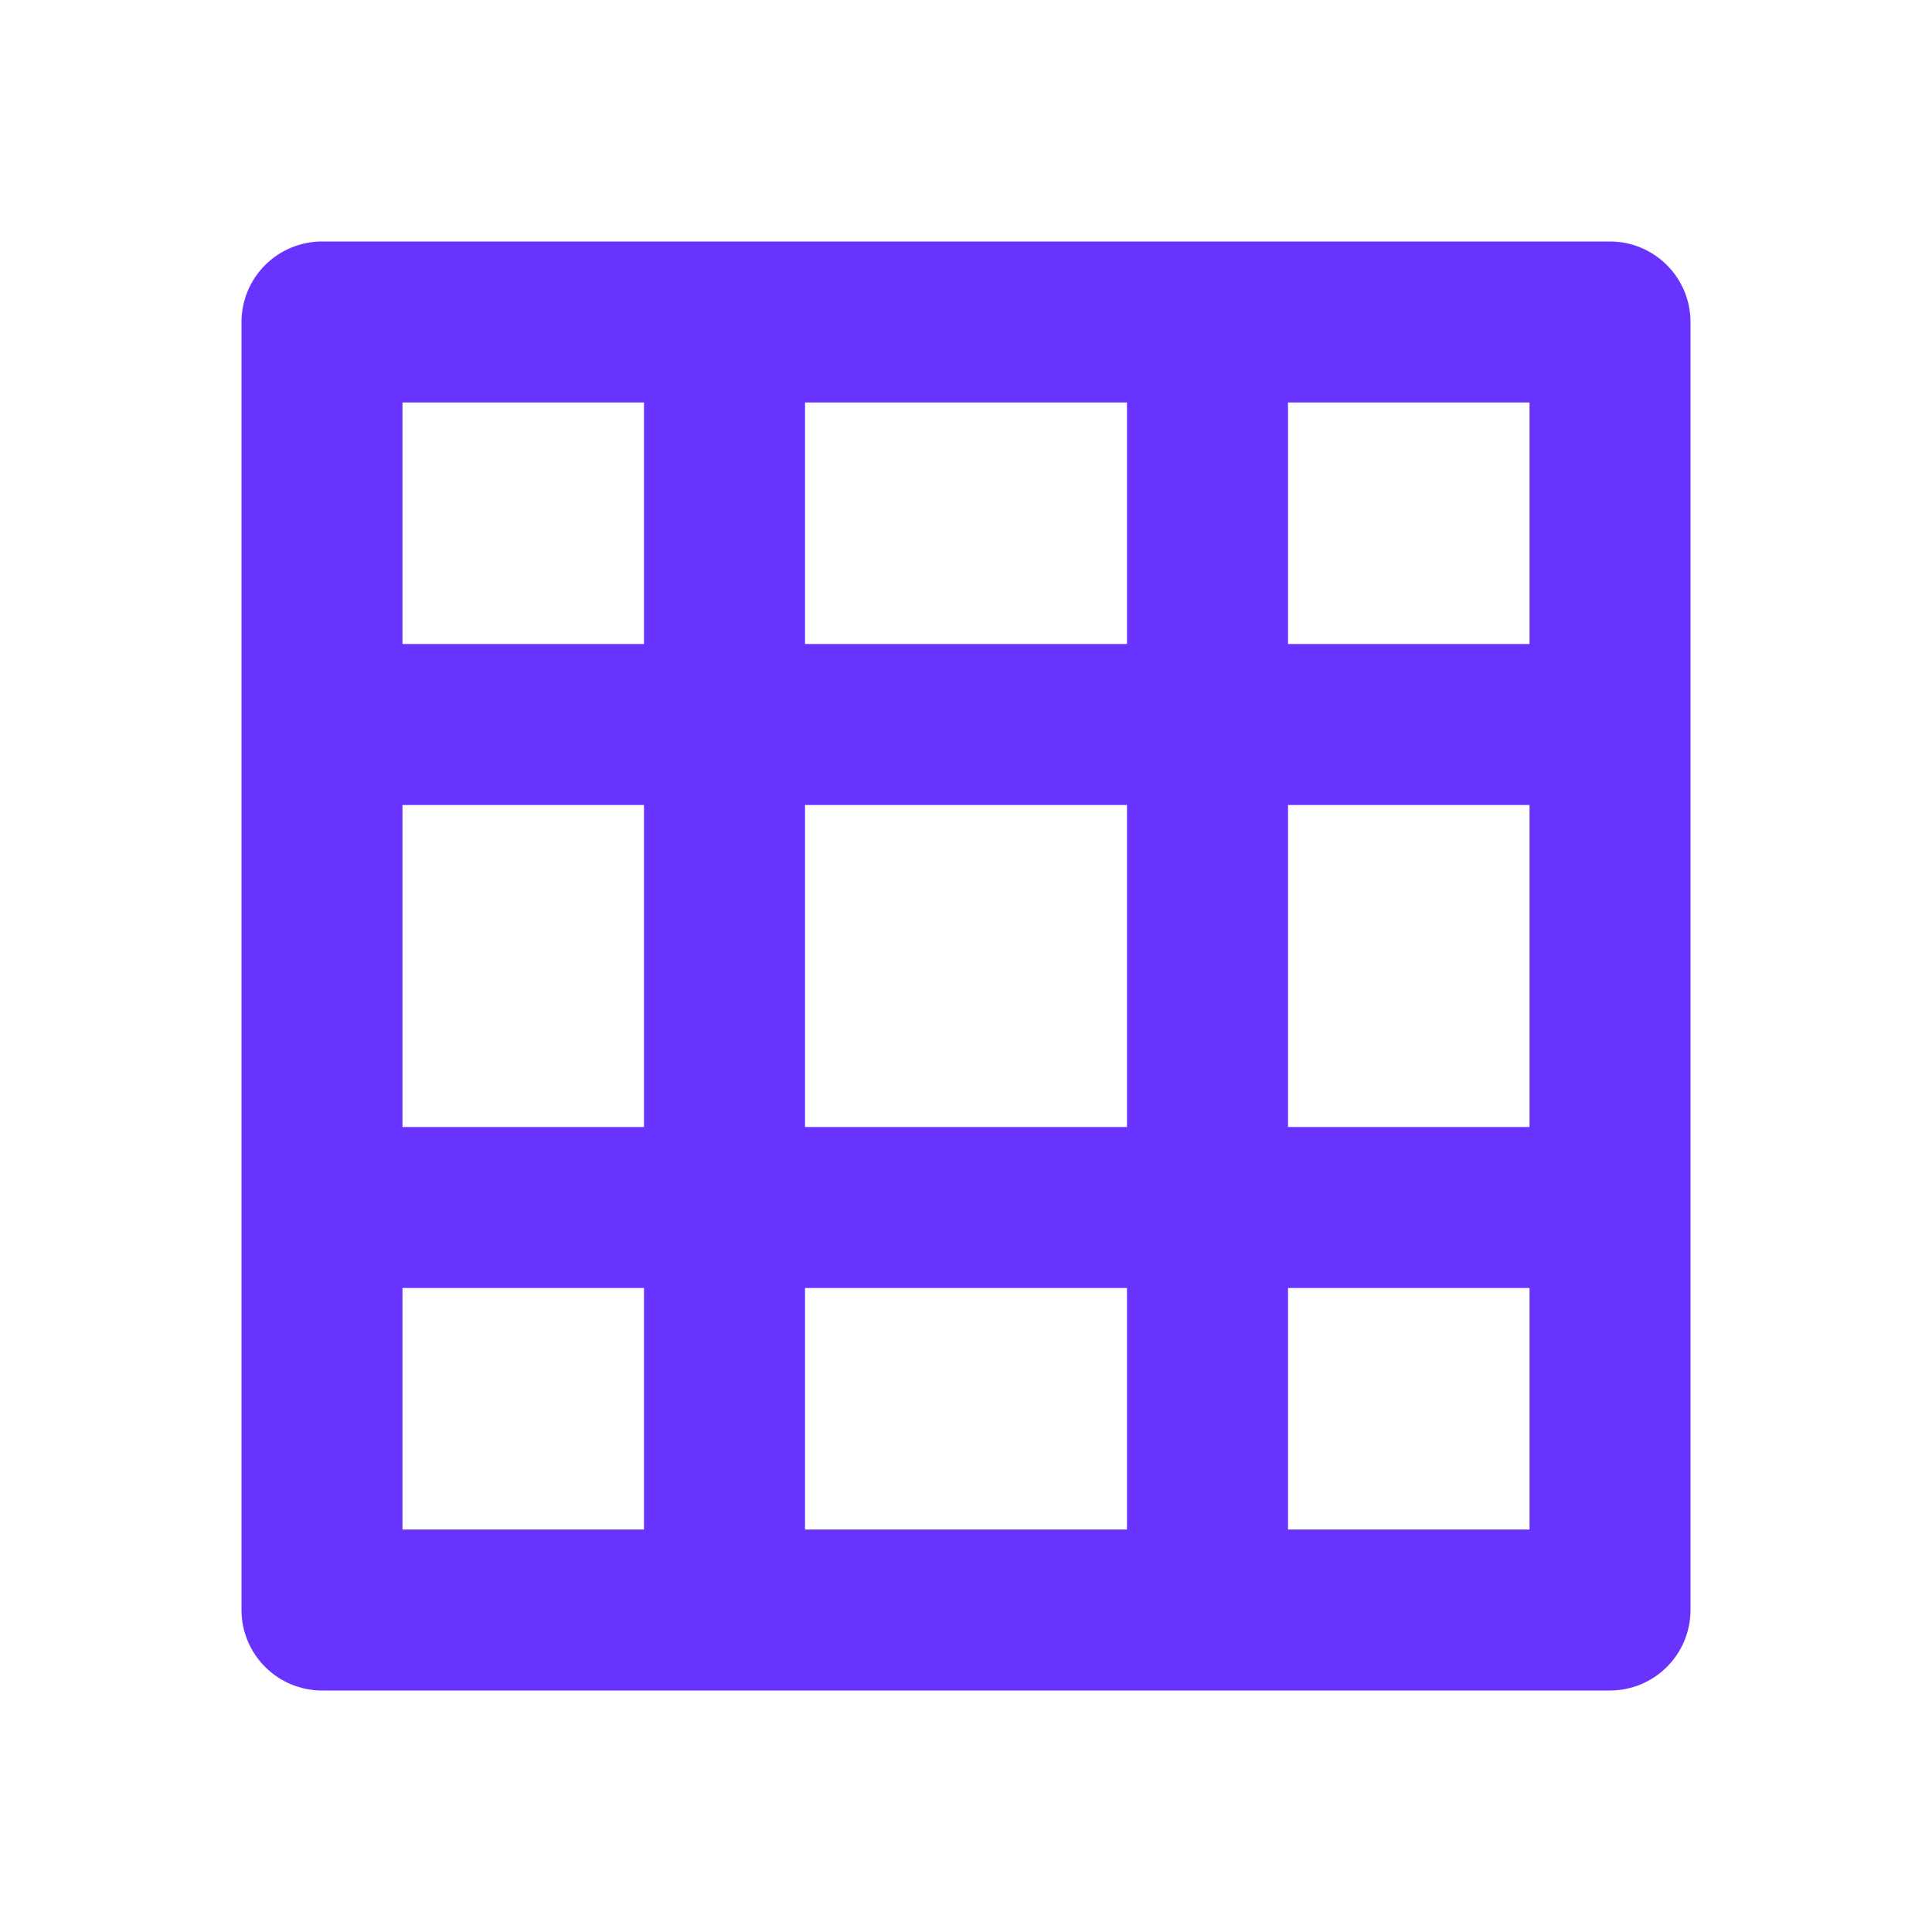<svg width="28" height="28" viewBox="0 0 28 28" fill="none" xmlns="http://www.w3.org/2000/svg">
<path d="M16.333 11.667H11.667V16.333H16.333V11.667ZM18.667 11.667V16.333H22.167V11.667H18.667ZM16.333 22.167V18.667H11.667V22.167H16.333ZM18.667 22.167H22.167V18.667H18.667V22.167ZM16.333 5.833H11.667V9.333H16.333V5.833ZM18.667 5.833V9.333H22.167V5.833H18.667ZM9.333 11.667H5.833V16.333H9.333V11.667ZM9.333 22.167V18.667H5.833V22.167H9.333ZM9.333 5.833H5.833V9.333H9.333V5.833ZM4.667 3.5H23.333C23.643 3.5 23.939 3.623 24.158 3.842C24.377 4.061 24.5 4.357 24.5 4.667V23.333C24.5 23.643 24.377 23.939 24.158 24.158C23.939 24.377 23.643 24.5 23.333 24.5H4.667C4.357 24.5 4.061 24.377 3.842 24.158C3.623 23.939 3.5 23.643 3.5 23.333V4.667C3.5 4.357 3.623 4.061 3.842 3.842C4.061 3.623 4.357 3.5 4.667 3.5Z" fill="#6933FF"/>
</svg>
